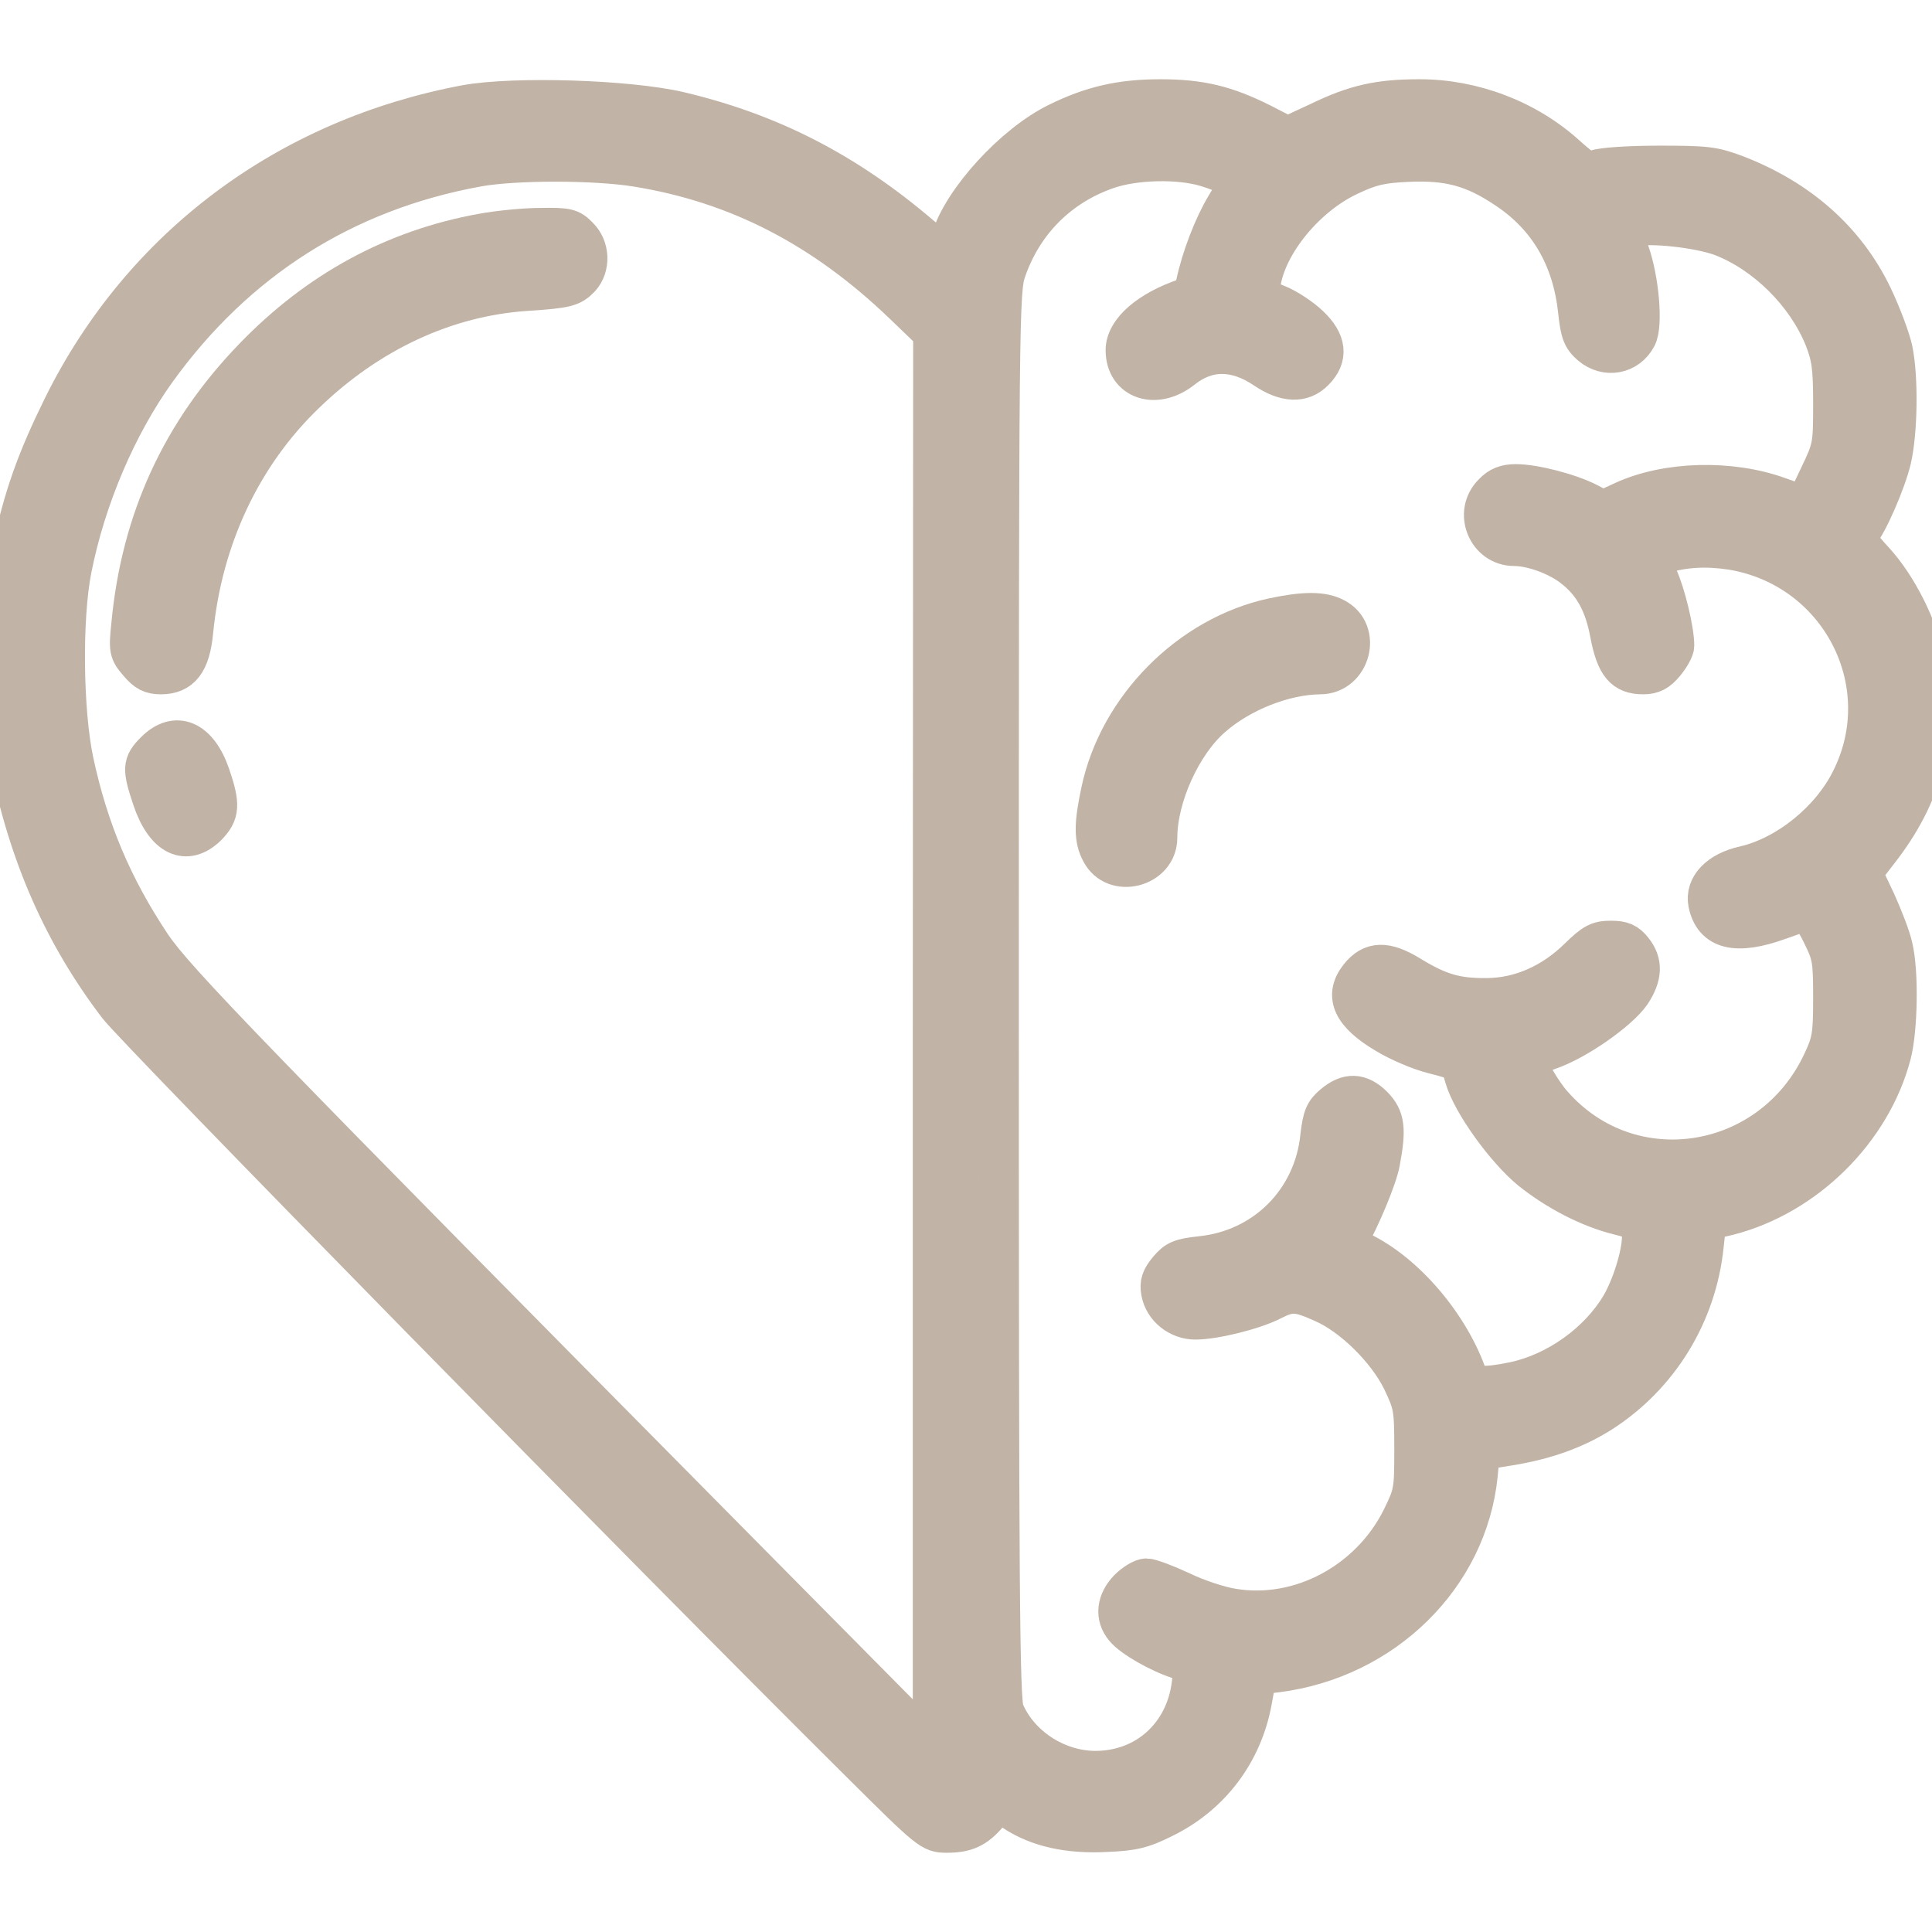 <?xml version="1.0" standalone="no"?>
<!DOCTYPE svg PUBLIC "-//W3C//DTD SVG 20010904//EN"
 "http://www.w3.org/TR/2001/REC-SVG-20010904/DTD/svg10.dtd">
<svg version="1.0" xmlns="http://www.w3.org/2000/svg"
 width="512pt" height="512pt" viewBox="0 0 512 512"
 preserveAspectRatio="xMidYMid meet">

<g transform="translate(0,512) scale(0.1,-0.1)"
fill="#c1b3a5" stroke="#c1b3a5" stroke-width="100">
<path d="M1235 4845 c-475 -89 -860 -377 -1070 -800 -71 -144 -105 -239 -137
-389 -29 -136 -31 -417 -5 -551 50 -252 143 -463 288 -653 51 -66 1409 -1451
1966 -2004 186 -185 190 -188 232 -188 51 0 78 12 112 52 l26 31 39 -26 c64
-42 145 -60 244 -55 74 3 98 9 156 38 124 61 210 174 235 313 l12 66 51 6
c284 36 507 255 535 525 l6 64 75 12 c98 16 175 44 245 88 154 99 254 262 273
445 l7 64 55 13 c205 52 382 226 435 430 17 66 20 217 4 284 -5 25 -26 79 -45
121 l-36 76 53 69 c113 150 151 312 114 489 -20 94 -74 202 -136 270 -38 41
-49 58 -41 68 25 29 73 140 87 199 17 74 19 215 4 290 -6 29 -30 94 -54 144
-71 148 -195 258 -363 323 -61 23 -80 25 -207 25 -77 0 -151 -5 -165 -11 -22
-9 -30 -5 -76 36 -105 96 -249 151 -392 151 -108 0 -171 -14 -268 -61 l-82
-38 -68 35 c-94 47 -162 64 -269 64 -105 0 -183 -18 -274 -63 -116 -57 -252
-206 -283 -309 -6 -21 -13 -38 -16 -38 -2 0 -30 22 -61 48 -198 169 -399 272
-640 329 -137 32 -438 41 -566 18z m452 -170 c267 -43 495 -161 706 -364 l77
-74 -1 -1871 0 -1871 -490 495 c-1325 1339 -1512 1532 -1576 1627 -102 153
-166 304 -205 486 -28 133 -31 378 -5 509 37 187 119 379 223 524 211 293 498
475 849 539 97 18 312 18 422 0z m1509 0 c27 -8 57 -20 67 -27 17 -13 16 -17
-17 -72 -32 -53 -65 -138 -80 -209 -4 -15 -14 -30 -24 -34 -98 -33 -162 -88
-162 -141 0 -81 83 -109 155 -52 65 52 139 52 216 0 55 -37 101 -39 134 -5 38
38 34 80 -14 125 -21 20 -60 46 -86 56 -45 18 -46 20 -41 53 16 105 119 230
233 283 55 26 83 33 154 36 108 5 174 -13 260 -71 110 -73 173 -181 188 -321
6 -58 12 -73 35 -93 42 -36 101 -25 126 23 17 32 7 152 -19 226 l-20 58 25 6
c46 12 177 -3 236 -25 116 -45 222 -150 270 -268 19 -49 23 -76 23 -173 0
-112 -1 -117 -37 -192 l-36 -76 -68 24 c-127 46 -296 42 -412 -11 l-54 -25
-38 20 c-51 26 -144 50 -193 50 -27 0 -45 -7 -62 -25 -54 -53 -16 -145 58
-145 46 0 113 -24 154 -56 52 -40 82 -93 97 -175 16 -83 38 -109 91 -109 25 0
40 8 59 31 14 17 26 38 26 48 0 42 -24 140 -44 183 l-23 47 31 10 c60 18 117
21 184 11 283 -46 442 -348 316 -603 -53 -109 -169 -203 -282 -229 -68 -15
-107 -56 -98 -102 15 -73 77 -88 191 -47 33 12 65 23 70 24 6 1 24 -25 40 -58
28 -56 30 -68 30 -170 0 -99 -3 -116 -28 -169 -134 -286 -505 -345 -710 -112
-28 31 -67 98 -67 114 0 4 25 16 56 27 72 24 186 104 219 152 30 46 32 82 4
117 -16 20 -29 26 -60 26 -34 0 -47 -7 -87 -46 -69 -68 -153 -105 -240 -106
-82 -1 -127 12 -204 59 -65 40 -104 39 -138 -4 -41 -52 -19 -101 70 -154 34
-21 92 -46 129 -55 67 -17 68 -18 80 -61 20 -68 109 -191 176 -246 70 -56 157
-101 235 -120 51 -13 55 -16 58 -46 4 -41 -23 -134 -55 -189 -58 -98 -168
-177 -281 -201 -77 -16 -112 -14 -119 7 -47 140 -167 281 -287 338 -20 10 -35
20 -33 23 37 67 79 168 87 210 17 90 13 119 -19 152 -36 36 -70 37 -109 4 -24
-20 -30 -34 -36 -86 -17 -170 -146 -298 -314 -315 -54 -6 -66 -11 -88 -37 -20
-24 -24 -38 -20 -61 8 -44 49 -76 94 -76 51 0 155 26 202 50 51 26 68 25 135
-5 78 -34 168 -123 208 -204 30 -63 32 -72 32 -181 0 -111 -1 -118 -33 -183
-83 -167 -267 -266 -444 -237 -34 5 -95 25 -136 45 -41 19 -83 35 -94 35 -11
0 -33 -13 -49 -29 -33 -34 -38 -75 -11 -107 21 -26 93 -67 146 -84 l38 -12 -7
-52 c-17 -134 -120 -226 -252 -226 -102 0 -201 65 -239 156 -12 28 -14 338
-14 1897 0 1804 1 1866 19 1919 44 128 139 223 266 267 72 25 189 28 261 6z"/>
<path d="M1277 4504 c-232 -42 -435 -152 -606 -329 -193 -199 -300 -433 -326
-710 -7 -67 -6 -73 20 -103 21 -25 35 -32 61 -32 55 0 81 33 89 116 24 247
128 468 297 630 168 162 371 256 583 270 107 7 121 11 145 36 28 31 26 83 -5
113 -22 23 -32 25 -102 24 -43 0 -113 -7 -156 -15z"/>
<path d="M409 3131 c-35 -35 -35 -48 -8 -129 34 -101 93 -129 150 -73 34 35
36 58 9 137 -33 96 -94 122 -151 65z"/>
<path d="M3372 3485 c-221 -48 -410 -239 -457 -461 -19 -88 -19 -128 0 -163
37 -73 155 -43 155 39 0 107 63 247 143 317 76 67 191 112 285 113 84 0 115
117 41 155 -34 18 -83 18 -167 0z"/>
</g>
</svg>

